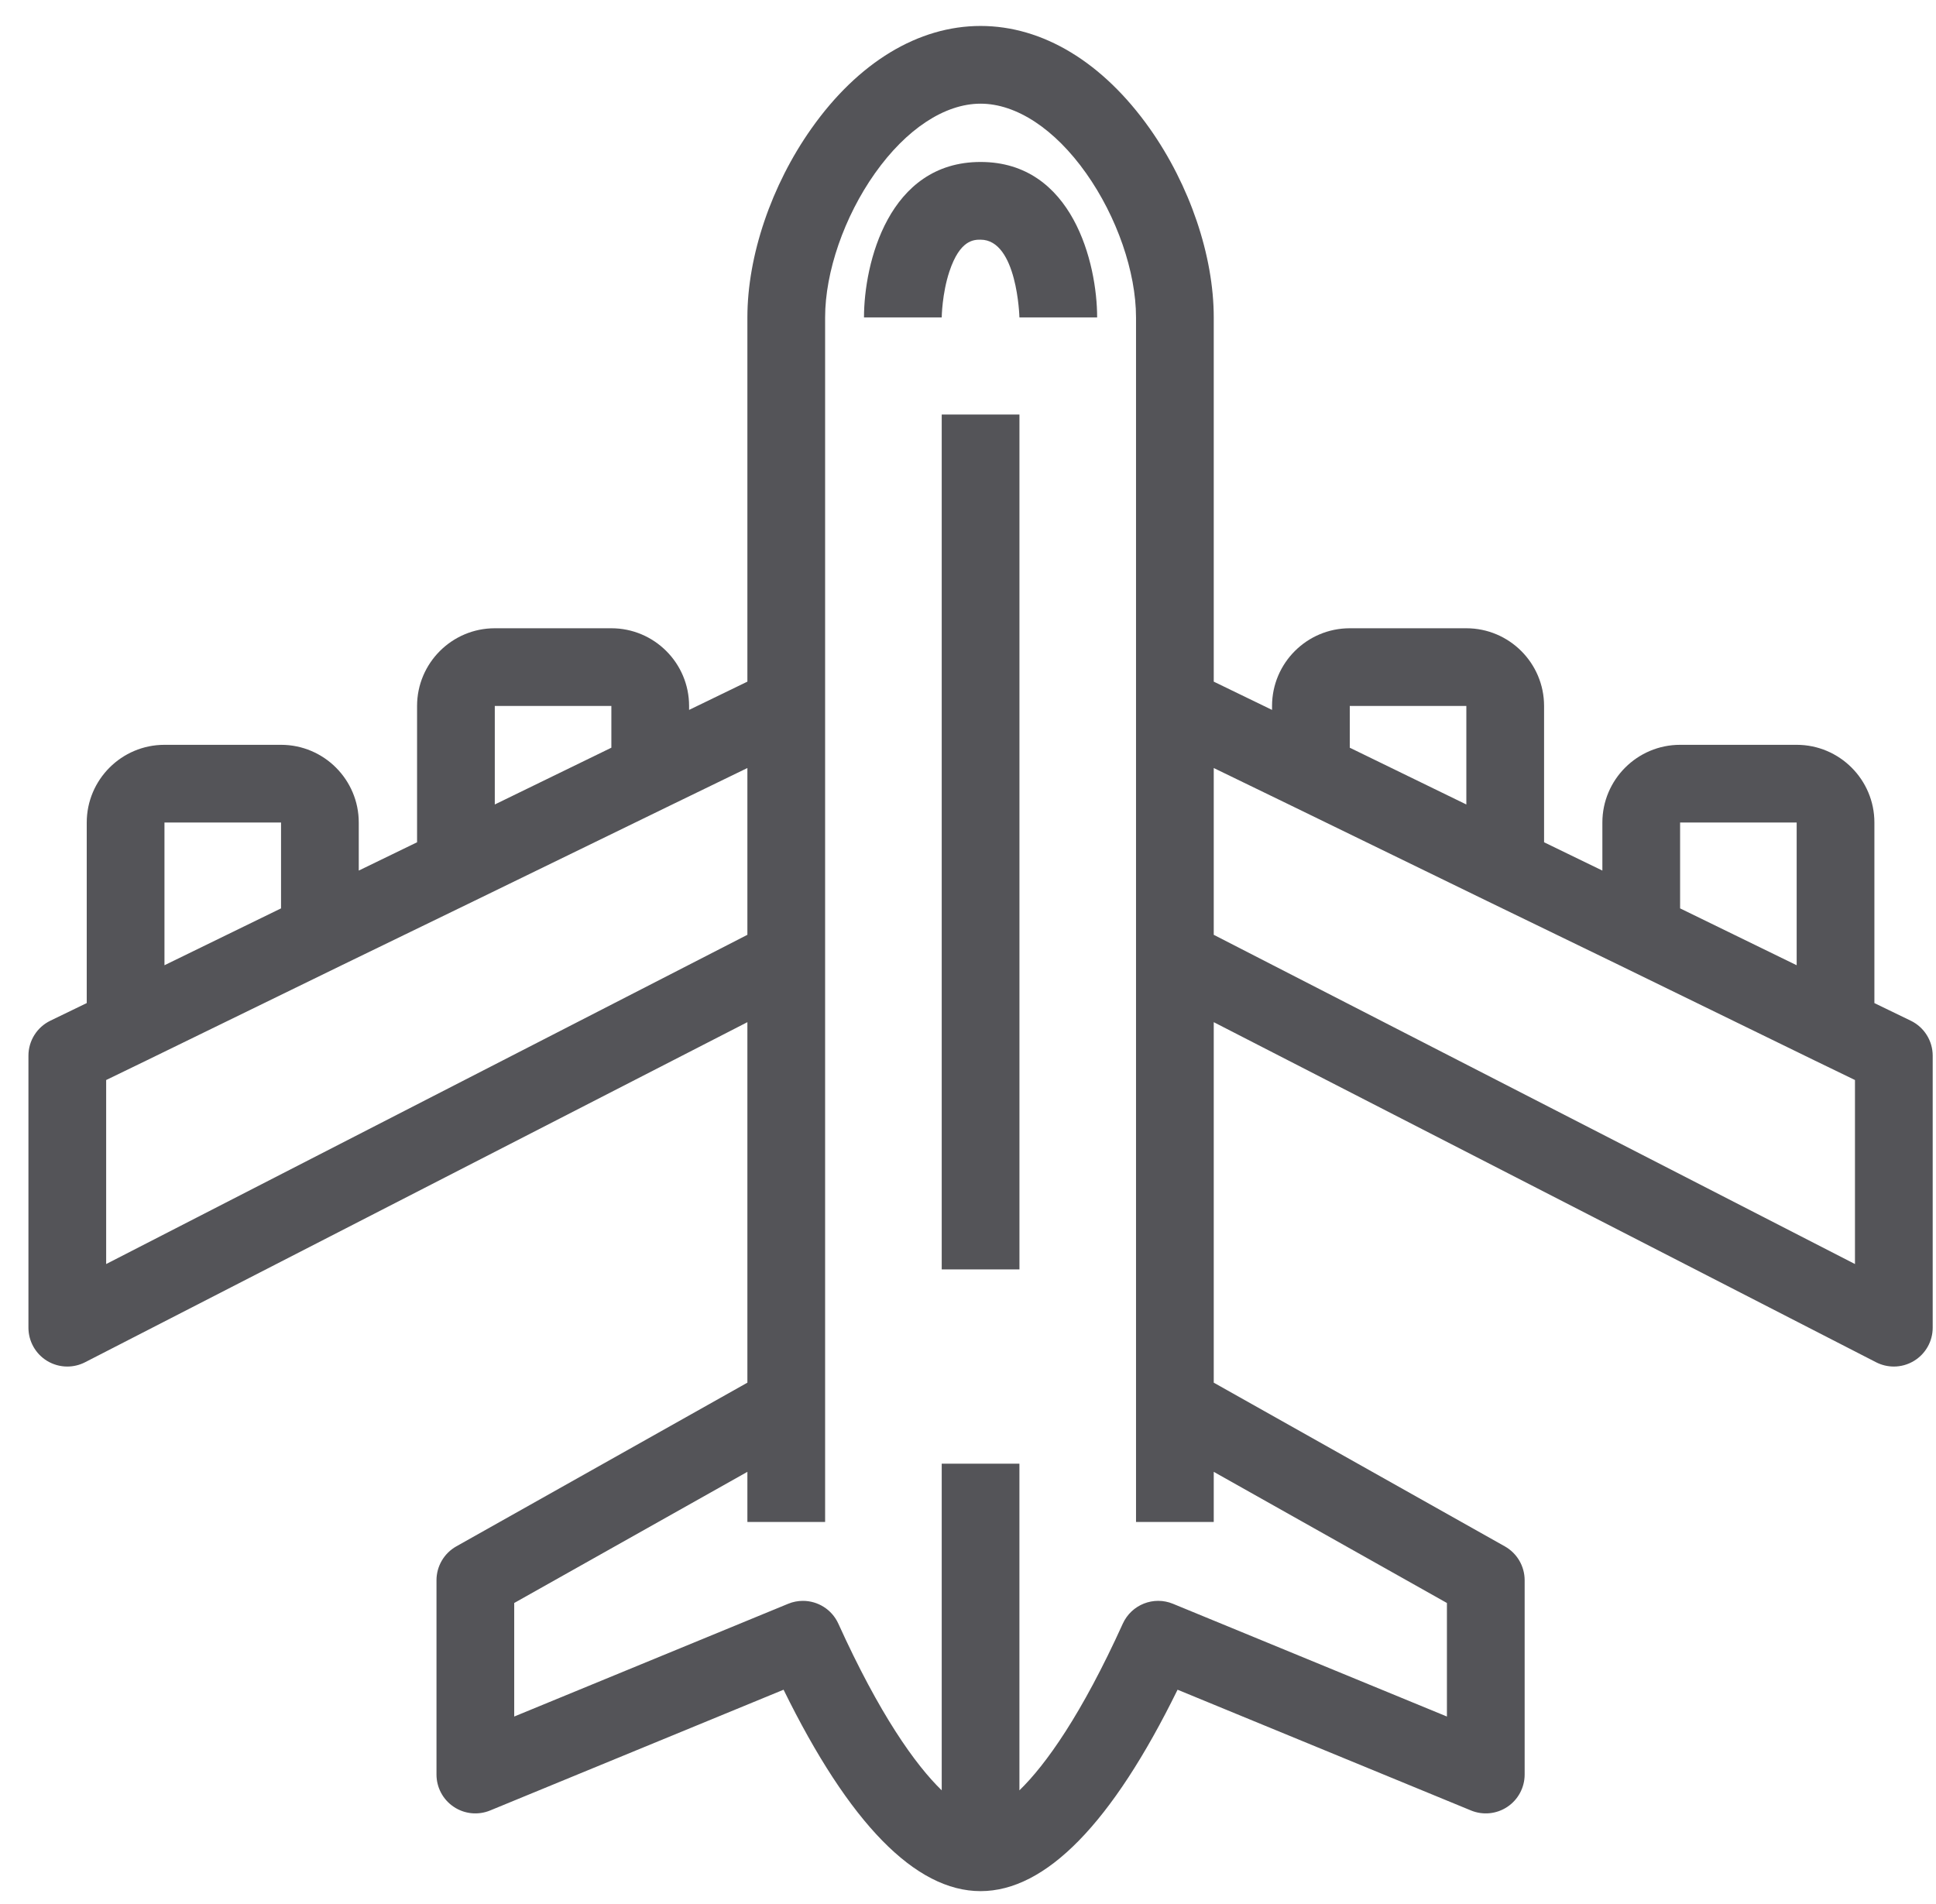 <?xml version="1.0" encoding="UTF-8"?>
<svg width="61px" height="60px" viewBox="0 0 61 60" version="1.1" xmlns="http://www.w3.org/2000/svg" xmlns:xlink="http://www.w3.org/1999/xlink">
    <title>airplane-plane-svgrepo-com的副本</title>
    <g id="页面-1" stroke="none" stroke-width="1" fill="none" fill-rule="evenodd">
        <g id="形状库素材-其他" transform="translate(-392, -68)" fill="#545458" fill-rule="nonzero">
            <g id="airplane-plane-svgrepo-com的副本" transform="translate(392.896, 68.818)">
                <path d="M59.309,31.347 L58.163,30.792 L58.163,25.102 C58.163,23.752 57.065,22.653 55.714,22.653 L52.041,22.653 C50.691,22.653 49.592,23.752 49.592,25.102 L49.592,26.616 L47.755,25.724 L47.755,21.429 C47.755,20.078 46.657,18.98 45.306,18.98 L41.633,18.98 C40.282,18.98 39.184,20.078 39.184,21.429 L39.184,21.553 L37.347,20.662 L37.347,9.184 C37.347,7.243 36.592,5.018 35.329,3.23 C33.856,1.147 31.963,0 30,0 C28.037,0 26.144,1.147 24.672,3.23 C23.408,5.018 22.653,7.243 22.653,9.184 L22.653,20.662 L20.816,21.553 L20.816,21.429 C20.816,20.078 19.718,18.98 18.367,18.98 L14.694,18.98 C13.344,18.98 12.245,20.078 12.245,21.429 L12.245,25.724 L10.408,26.616 L10.408,25.102 C10.408,23.752 9.31,22.653 7.959,22.653 L4.286,22.653 C2.935,22.653 1.837,23.752 1.837,25.102 L1.837,30.791 L0.69,31.347 C0.268,31.552 0,31.98 0,32.449 L0,41.02 C0,41.447 0.222,41.843 0.586,42.066 C0.782,42.185 1.003,42.245 1.224,42.245 C1.416,42.245 1.608,42.2 1.784,42.11 L22.653,31.393 L22.653,42.753 L13.481,47.912 C13.096,48.129 12.857,48.537 12.857,48.98 L12.857,55.102 C12.857,55.511 13.061,55.892 13.4,56.119 C13.739,56.347 14.17,56.39 14.548,56.234 L23.793,52.429 C25.86,56.642 27.946,58.776 30,58.776 C32.054,58.776 34.14,56.642 36.207,52.429 L45.452,56.234 C45.83,56.39 46.26,56.347 46.6,56.119 C46.939,55.892 47.143,55.51 47.143,55.102 L47.143,48.979 C47.143,48.537 46.904,48.129 46.519,47.912 L37.347,42.753 L37.347,31.393 L58.216,42.11 C58.392,42.2 58.584,42.245 58.776,42.245 C58.997,42.245 59.218,42.185 59.414,42.065 C59.778,41.843 60,41.447 60,41.02 L60,32.449 C60,31.98 59.732,31.552 59.309,31.347 Z M14.694,21.429 L18.367,21.429 L18.367,22.744 L14.694,24.533 L14.694,21.429 Z M4.286,25.102 L7.959,25.102 L7.959,27.807 L4.286,29.599 L4.286,25.102 L4.286,25.102 Z M2.449,39.015 L2.449,33.216 L3.732,32.594 L9.878,29.596 L14.067,27.562 L20.225,24.563 L22.653,23.384 L22.653,28.64 L2.449,39.015 Z M44.694,49.696 L44.694,53.274 L36.062,49.721 C35.453,49.47 34.754,49.747 34.481,50.348 C33.186,53.203 32.059,54.79 31.224,55.6 L31.224,45.306 L28.776,45.306 L28.776,55.6 C27.941,54.79 26.814,53.203 25.519,50.348 C25.314,49.897 24.87,49.629 24.403,49.629 C24.248,49.629 24.09,49.658 23.938,49.721 L15.306,53.274 L15.306,49.696 L22.653,45.563 L22.653,47.143 L25.102,47.143 L25.102,43.469 L25.102,9.184 C25.102,7.753 25.703,6.013 26.671,4.644 C27.658,3.249 28.871,2.449 30,2.449 C31.129,2.449 32.342,3.249 33.328,4.644 C34.296,6.013 34.898,7.753 34.898,9.184 L34.898,43.469 L34.898,47.143 L37.347,47.143 L37.347,45.563 L44.694,49.696 Z M52.041,25.102 L55.714,25.102 L55.714,29.599 L52.041,27.807 L52.041,25.102 Z M41.633,21.429 L45.306,21.429 L45.306,24.533 L41.633,22.744 L41.633,21.429 Z M57.551,39.015 L57.551,39.015 L37.347,28.64 L37.347,23.384 L39.774,24.562 L45.935,27.563 L50.12,29.594 L56.27,32.595 L57.551,33.216 L57.551,39.015 L57.551,39.015 Z" id="形状"></path>
                <path d="M30,4.286 C27.094,4.286 26.327,7.49 26.327,9.184 L28.776,9.184 C28.776,9.176 28.786,8.433 29.019,7.734 C29.352,6.735 29.79,6.735 30,6.735 C31.156,6.735 31.224,9.163 31.224,9.184 L33.673,9.184 C33.673,7.49 32.906,4.286 30,4.286 Z" id="路径"></path>
                <rect id="矩形" x="28.776" y="12.245" width="2.449" height="26.939"></rect>
            </g>
        </g>
    </g>
</svg>
